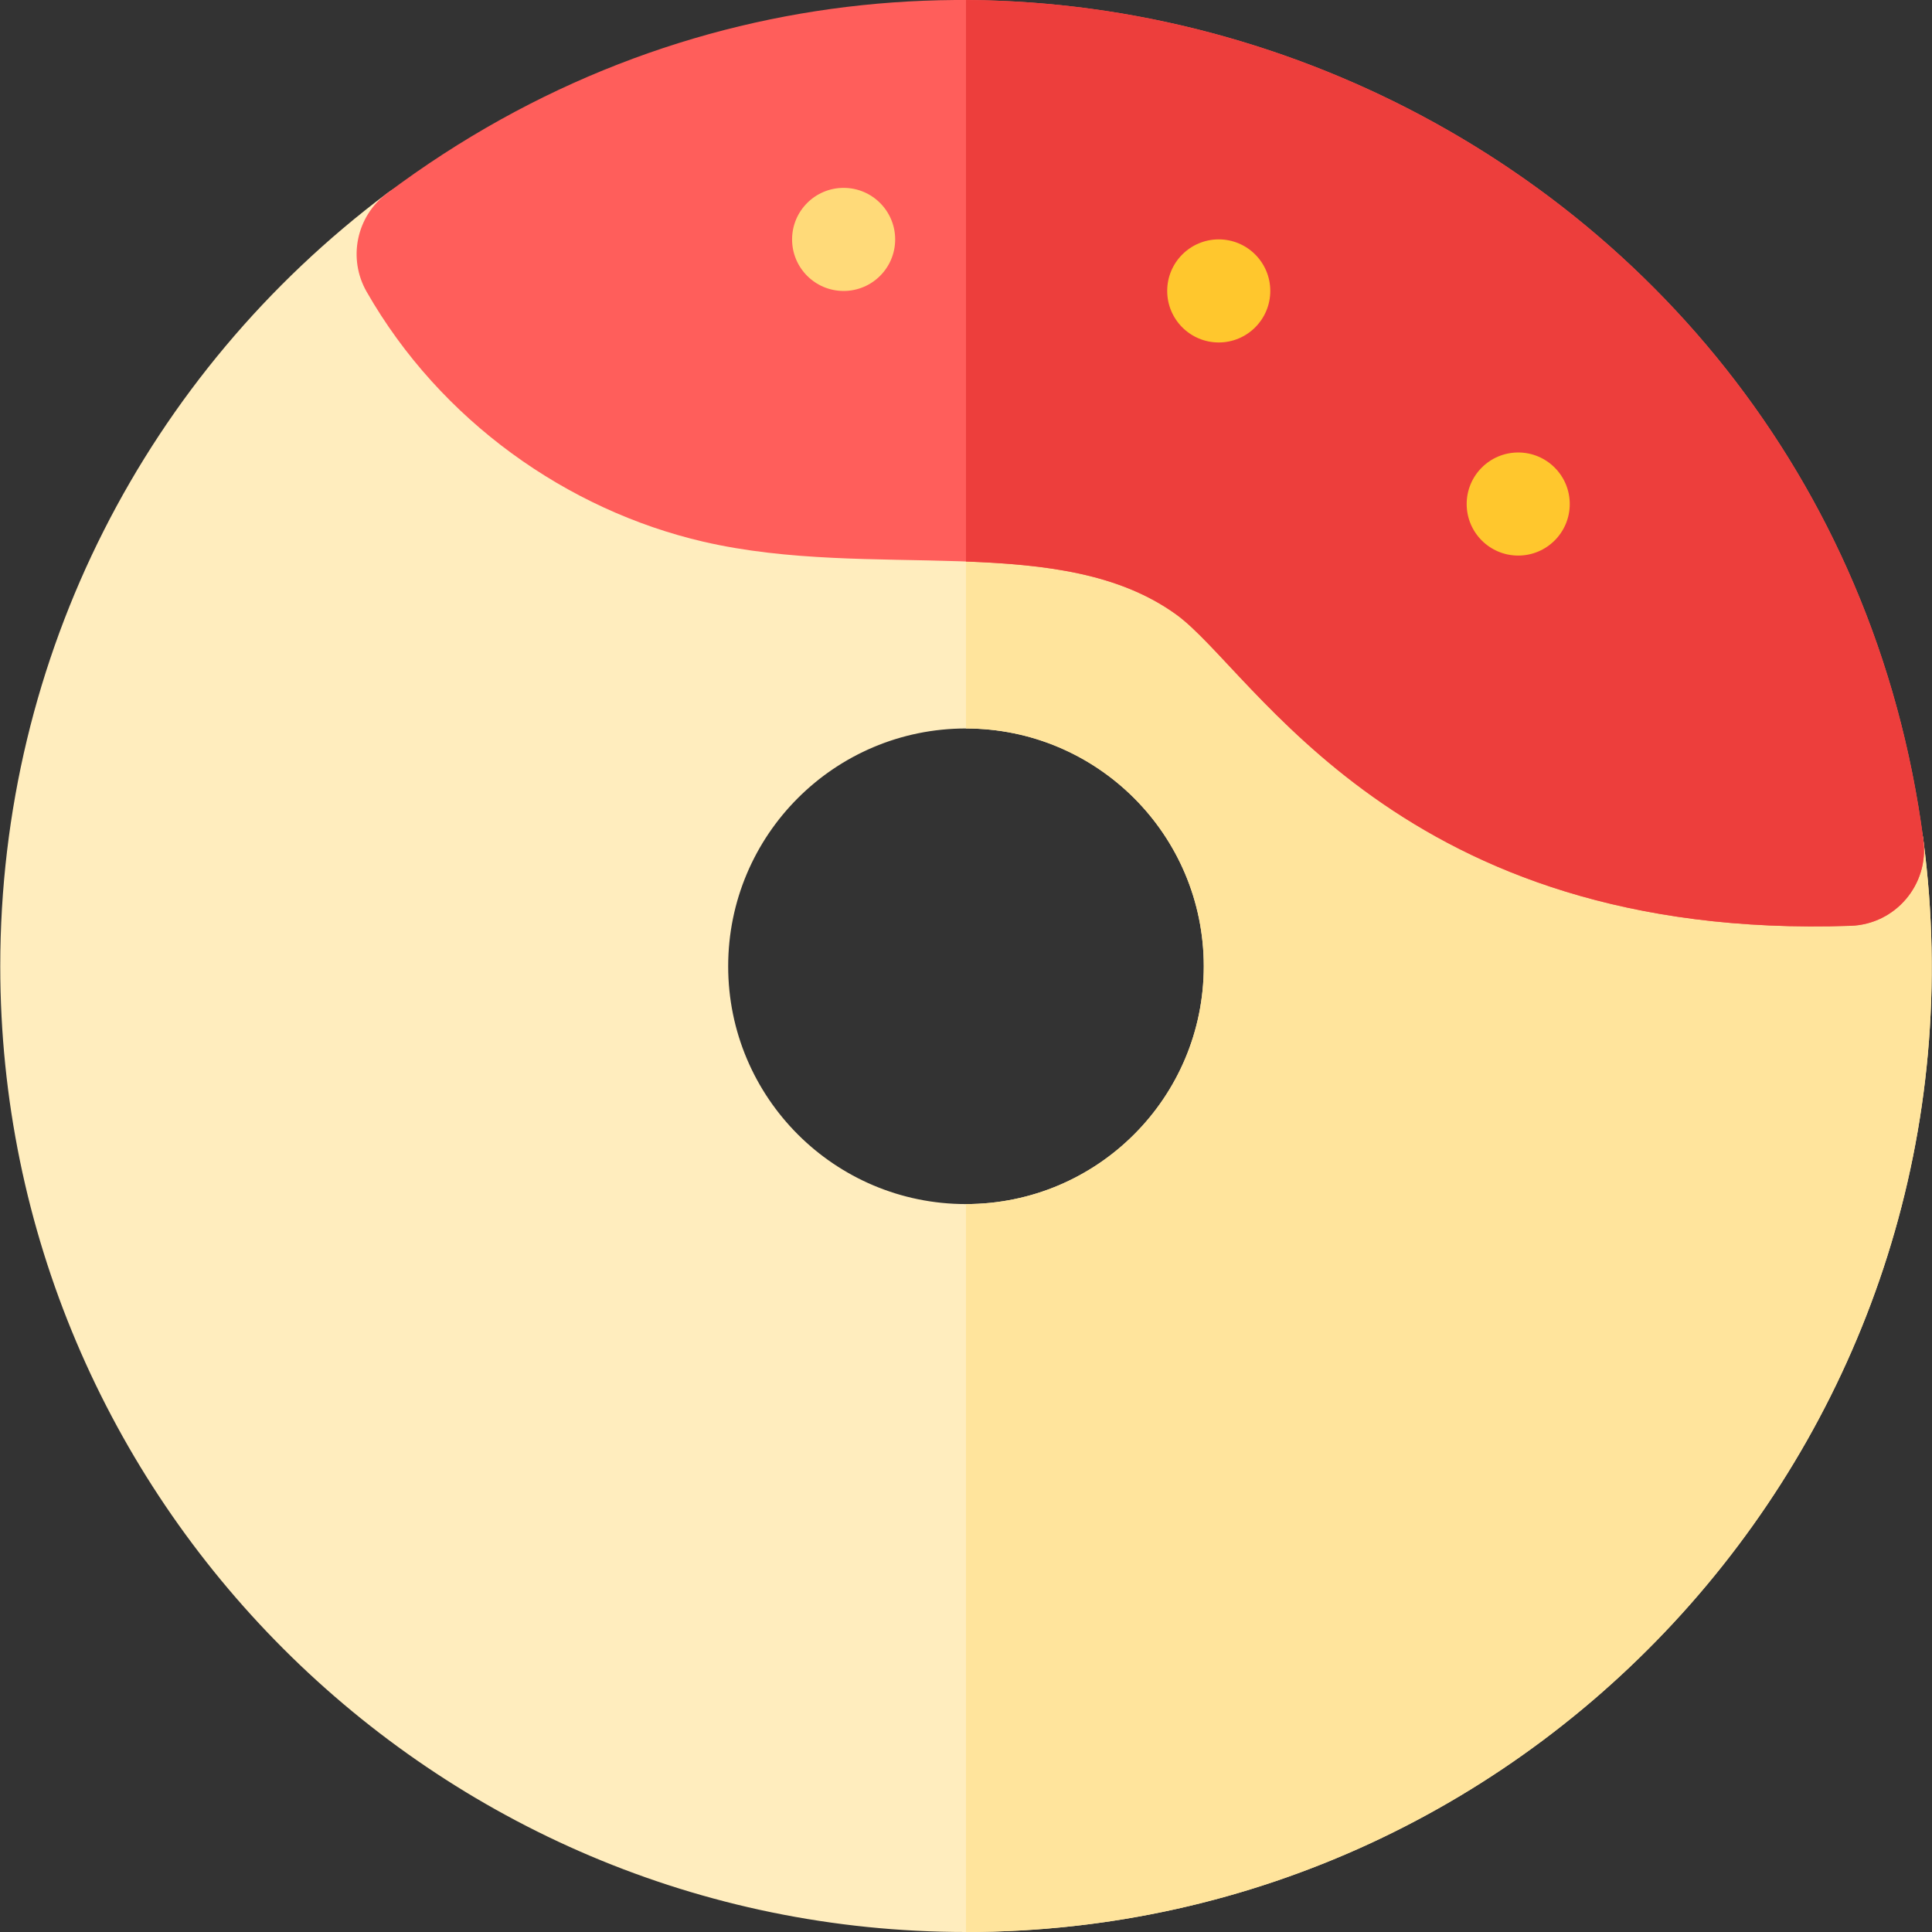 <?xml version="1.0" encoding="iso-8859-1"?>
<!-- Generator: Adobe Illustrator 19.0.0, SVG Export Plug-In . SVG Version: 6.00 Build 0)  -->
<svg version="1.1" id="Layer_1" xmlns="http://www.w3.org/2000/svg" xmlns:xlink="http://www.w3.org/1999/xlink" x="0px" y="0px"
	 viewBox="0 0 512 512" style="enable-background:new 0 0 512 512;" xml:space="preserve">
<rect x="0" y="0" width="512" height="512" fill="#333333" stroke="none"/>
<path style="fill:#FFEDBE;" d="M509.718,222.631c-1.348-10.275-10.267-17.825-20.638-17.487
	c-44.561,1.554-89.275-10.819-120.046-41.575c-22.527-22.519-36.583-51.945-109.422-54.943c-22.775-0.937-44.497,0.291-64.147-4.264
	c-25.545-5.92-49.507-22.74-63.384-47.014c-6.003-10.497-19.86-13.361-29.533-6.102C39.006,98.953,0.068,173.687,0.068,256.074
	C0.068,397.193,114.875,512,255.994,512C409.614,512,529.888,376.62,509.718,222.631z M255.994,319.093
	c-34.804,0-63.019-28.215-63.019-63.019s28.215-63.019,63.019-63.019s63.019,28.215,63.019,63.019
	C319.013,290.879,290.798,319.093,255.994,319.093z"/>
<path style="fill:#FFE49C;" d="M509.718,222.631c-1.348-10.275-10.267-17.825-20.638-17.487
	c-44.561,1.554-89.275-10.819-120.046-41.575c-22.527-22.519-36.583-51.945-109.422-54.943c-1.209-0.05-2.415-0.09-3.618-0.129
	v84.558c34.804,0,63.019,28.215,63.019,63.019s-28.215,63.019-63.019,63.019V512C409.614,512,529.886,376.62,509.718,222.631z"/>
<path style="fill:#FF5E5B;" d="M311.739,162.866c-30.878-22.333-80.359-8.89-125.356-19.316l0,0
	c-35.928-8.327-69.636-31.972-89.222-66.233c-5.036-8.807-2.725-19.984,5.39-26.071c156.175-117.171,381.78-22.228,407.166,171.385
	c1.543,11.79-7.422,22.305-19.246,22.715C370.753,249.472,332.437,177.838,311.739,162.866z"/>
<path style="fill:#ED3E3C;" d="M509.718,222.631C492.017,87.63,376.971,0.607,255.994,0.009v148.797
	c21.217,0.792,40.694,3.174,55.745,14.06c20.697,14.972,59.014,86.606,178.733,82.48
	C502.297,244.936,511.262,234.42,509.718,222.631z"/>
<circle style="fill:#FFDA79;" cx="223.57" cy="63.448" r="13.659"/>
<g>
	<circle style="fill:#FFC72D;" cx="322.979" cy="77.097" r="13.659"/>
	<circle style="fill:#FFC72D;" cx="402.343" cy="133.573" r="13.659"/>
</g>
<g>
</g>
<g>
</g>
<g>
</g>
<g>
</g>
<g>
</g>
<g>
</g>
<g>
</g>
<g>
</g>
<g>
</g>
<g>
</g>
<g>
</g>
<g>
</g>
<g>
</g>
<g>
</g>
<g>
</g>
</svg>

